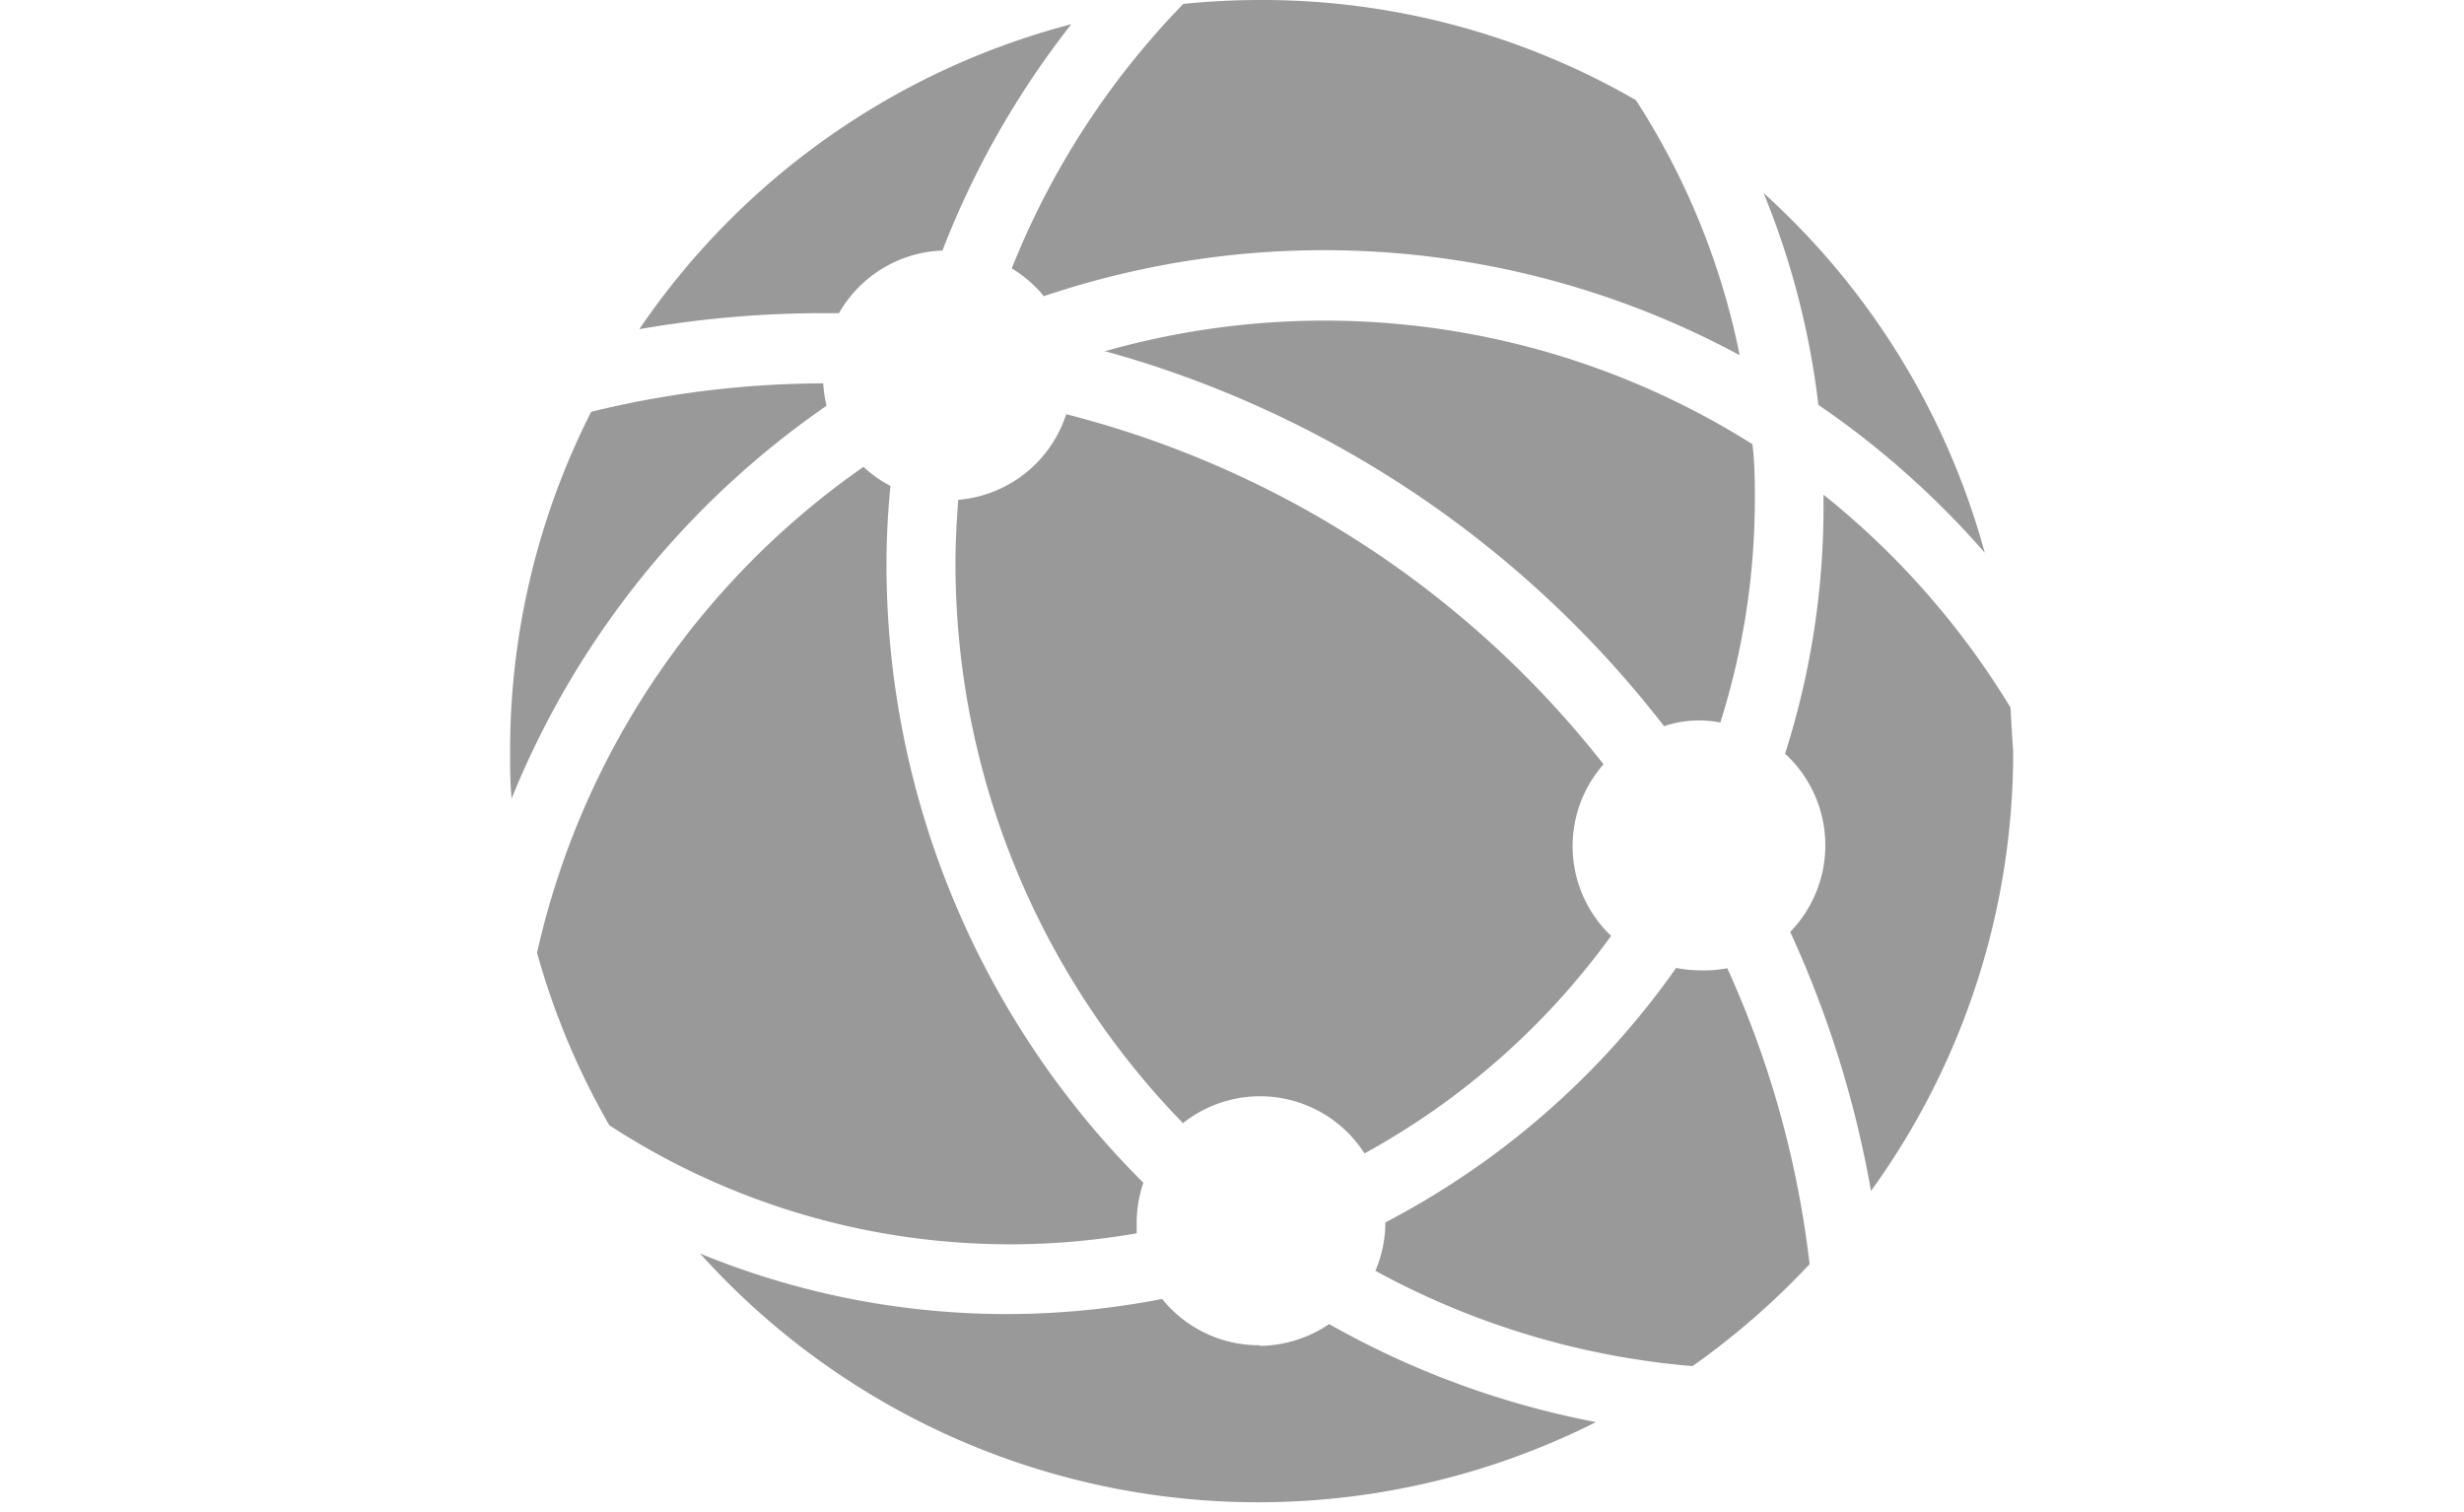 <svg id="Mode_Isolation" data-name="Mode Isolation" xmlns="http://www.w3.org/2000/svg" viewBox="0 0 81.44 49.96"><defs><style>.cls-1{fill:#999;}</style></defs><title>05_IT</title><path class="cls-1" d="M35.24,13.69a4.11,4.11,0,0,1-3.57,2.83c-.05.7-.09,1.4-.09,2.1a26.52,26.52,0,0,0,7.52,18.5,4.1,4.1,0,0,1,6,1,24.72,24.72,0,0,0,8.15-7.19A4.09,4.09,0,0,1,53,25.26,32.9,32.9,0,0,0,35.24,13.69Zm-.74-3.9a28.93,28.93,0,0,1,23,1.95,24.33,24.33,0,0,0-3.43-8.43A24.7,24.7,0,0,0,41.67,0a25.07,25.07,0,0,0-2.56.13,26.73,26.73,0,0,0-5.67,8.74A4.14,4.14,0,0,1,34.51,9.8Zm2,1.81A35.21,35.21,0,0,1,55,24a3.62,3.62,0,0,1,1.86-.12A24.4,24.4,0,0,0,58,16.55c0-.63,0-1.25-.08-1.87a26.53,26.53,0,0,0-21.37-3.08Zm-8.77-1.25a4.11,4.11,0,0,1,3.42-2.07A29,29,0,0,1,35.41.8,24.87,24.87,0,0,0,21.13,10.88a35.21,35.21,0,0,1,6.06-.53Zm38.7,13a26.82,26.82,0,0,0-6.16-7c0,.05,0,.11,0,.16A26.8,26.8,0,0,1,59,24.91a4.11,4.11,0,0,1,.17,5.89,35,35,0,0,1,2.67,8.56,24.71,24.71,0,0,0,4.7-14.53C66.5,24.34,66.48,23.85,66.45,23.37Zm-.83-5.08A24.82,24.82,0,0,0,58.29,6.38a26.59,26.59,0,0,1,1.81,7A29,29,0,0,1,65.62,18.29Zm-24,26.19a4.11,4.11,0,0,1-3.19-1.53,26.91,26.91,0,0,1-5.08.5,26.68,26.68,0,0,1-10.19-2A24.82,24.82,0,0,0,52.75,47a28.84,28.84,0,0,1-8.82-3.24A4.12,4.12,0,0,1,41.67,44.48ZM56.15,32.07a4.12,4.12,0,0,1-.75-.08,27,27,0,0,1-9.61,8.41A4.12,4.12,0,0,1,45.46,42a26.44,26.44,0,0,0,10.48,3.15,25,25,0,0,0,3.87-3.37A32.65,32.65,0,0,0,57.09,32,4.13,4.13,0,0,1,56.15,32.07ZM37.57,40.76c0-.14,0-.27,0-.41a4.11,4.11,0,0,1,.22-1.26,28.85,28.85,0,0,1-8.49-20.46c0-.87.05-1.72.13-2.57a4.12,4.12,0,0,1-.89-.63A26.68,26.68,0,0,0,17.75,31.49a24.67,24.67,0,0,0,2.39,5.7,24.25,24.25,0,0,0,17.43,3.57ZM27.32,13.41a4.13,4.13,0,0,1-.11-.74h0a32.48,32.48,0,0,0-7.67.94,24.72,24.72,0,0,0-2.68,11.21c0,.53,0,1.05.05,1.57A29,29,0,0,1,27.32,13.41Z"/></svg>